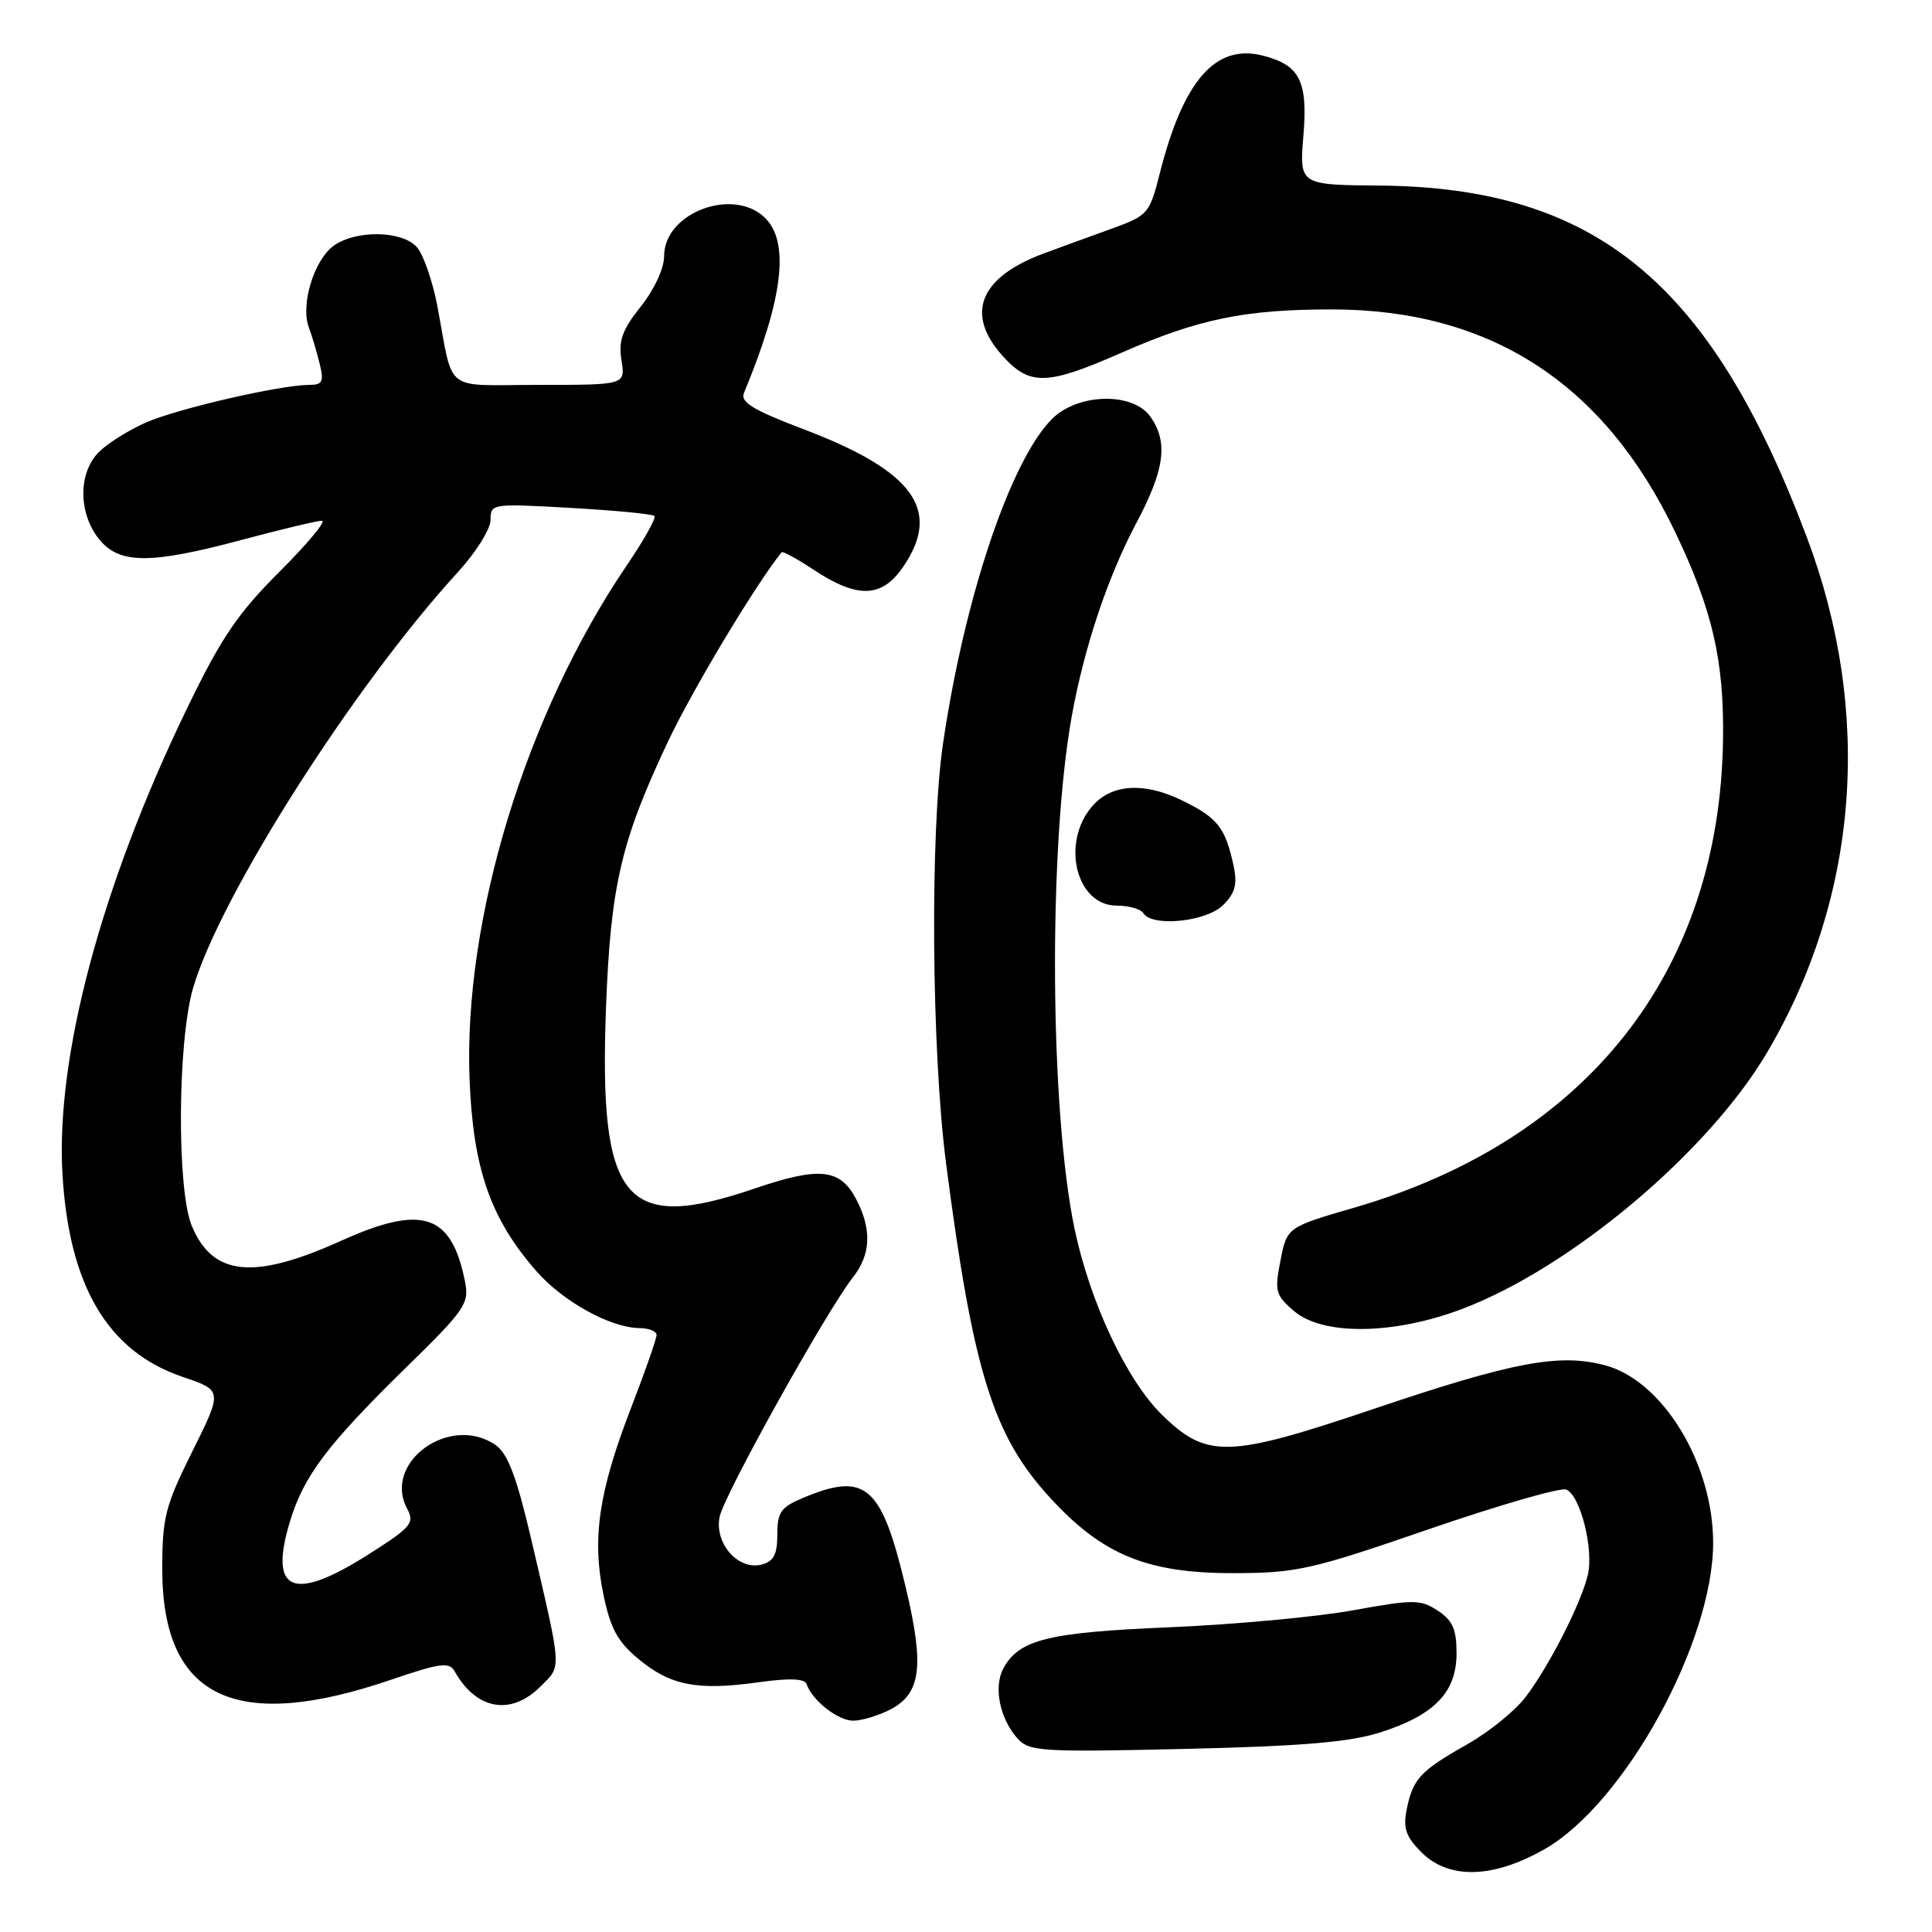 <?xml version="1.0" encoding="UTF-8" standalone="no"?>
<!DOCTYPE svg PUBLIC "-//W3C//DTD SVG 1.1//EN" "http://www.w3.org/Graphics/SVG/1.1/DTD/svg11.dtd" >
<svg xmlns="http://www.w3.org/2000/svg" xmlns:xlink="http://www.w3.org/1999/xlink" version="1.1" viewBox="0 0 256 256">
 <g >
 <path fill="currentColor"
d=" M 204.72 244.99 C 215.28 238.93 227.00 217.60 227.00 204.43 C 227.00 193.93 220.35 182.98 212.72 180.92 C 206.64 179.29 200.52 180.44 182.08 186.67 C 162.71 193.21 159.93 193.29 153.97 187.47 C 149.30 182.91 144.43 172.55 142.39 162.85 C 139.09 147.10 138.90 112.10 142.02 94.87 C 143.68 85.71 146.79 76.42 150.59 69.27 C 154.34 62.20 154.81 58.60 152.44 55.22 C 150.13 51.92 142.82 52.09 139.40 55.51 C 133.90 61.01 127.80 79.17 124.96 98.50 C 123.22 110.27 123.43 139.28 125.36 154.16 C 128.92 181.63 131.56 190.17 139.05 198.36 C 146.06 206.04 151.97 208.47 163.50 208.45 C 171.84 208.43 173.74 208.00 189.32 202.63 C 198.57 199.45 206.76 197.08 207.52 197.37 C 209.39 198.09 211.21 205.28 210.39 208.71 C 209.47 212.53 205.25 220.79 202.16 224.85 C 200.76 226.70 197.26 229.53 194.38 231.15 C 188.19 234.65 187.21 235.70 186.39 239.78 C 185.90 242.25 186.29 243.38 188.34 245.43 C 191.99 249.08 197.86 248.92 204.72 244.99 Z  M 182.87 229.56 C 190.07 227.27 193.00 224.24 193.00 219.07 C 193.00 215.89 192.48 214.71 190.51 213.42 C 188.22 211.92 187.33 211.91 179.26 213.38 C 174.44 214.25 163.53 215.26 155.00 215.62 C 138.81 216.30 135.01 217.25 132.94 221.10 C 131.63 223.56 132.48 227.75 134.83 230.36 C 136.38 232.08 137.95 232.18 157.00 231.74 C 172.53 231.38 178.80 230.85 182.87 229.56 Z  M 117.97 226.52 C 122.04 224.41 122.50 220.78 120.02 210.36 C 116.81 196.83 114.73 195.00 106.47 198.45 C 103.47 199.70 103.00 200.36 103.00 203.33 C 103.00 205.97 102.52 206.89 100.93 207.31 C 97.82 208.12 94.65 204.52 95.35 200.99 C 95.93 198.10 109.50 173.73 113.02 169.25 C 115.39 166.23 115.54 162.94 113.48 158.96 C 111.36 154.85 108.62 154.55 100.07 157.46 C 82.72 163.39 79.33 159.29 80.30 133.50 C 80.90 117.43 82.29 111.46 88.44 98.41 C 91.69 91.51 99.95 77.72 103.56 73.18 C 103.70 73.00 105.60 74.03 107.77 75.47 C 113.63 79.35 116.84 79.25 119.68 75.10 C 124.81 67.59 121.08 62.42 106.52 56.89 C 99.76 54.33 98.07 53.29 98.58 52.06 C 103.64 39.89 104.62 32.44 101.59 29.10 C 97.55 24.64 88.00 28.03 88.00 33.94 C 88.00 35.55 86.70 38.37 84.91 40.61 C 82.44 43.72 81.93 45.15 82.35 47.75 C 82.87 51.00 82.87 51.00 71.46 51.00 C 58.51 51.00 60.18 52.30 57.94 40.50 C 57.31 37.20 56.09 33.71 55.24 32.75 C 53.30 30.56 47.24 30.44 44.26 32.53 C 41.65 34.36 39.80 40.32 40.91 43.34 C 41.35 44.53 42.01 46.74 42.37 48.25 C 42.94 50.58 42.72 51.00 40.98 51.00 C 37.18 51.00 23.54 54.14 19.35 55.98 C 17.07 56.98 14.26 58.74 13.10 59.90 C 10.37 62.63 10.36 67.91 13.07 71.37 C 15.76 74.78 19.82 74.81 32.18 71.50 C 37.31 70.13 42.02 69.00 42.65 69.00 C 43.28 69.00 40.75 72.05 37.02 75.77 C 31.43 81.36 29.29 84.54 24.71 94.02 C 13.40 117.41 7.35 140.10 8.28 155.63 C 9.16 170.43 14.29 179.08 24.19 182.44 C 29.50 184.24 29.50 184.24 25.50 192.29 C 21.89 199.54 21.50 201.08 21.50 207.92 C 21.50 225.01 31.17 229.66 51.95 222.53 C 58.31 220.36 59.53 220.20 60.23 221.44 C 63.10 226.57 67.70 227.39 71.62 223.47 C 74.45 220.64 74.52 221.66 70.34 203.74 C 68.46 195.72 67.28 192.61 65.69 191.49 C 59.68 187.29 50.66 193.75 53.95 199.91 C 54.97 201.81 54.50 202.37 48.79 205.99 C 38.83 212.31 35.60 210.96 38.41 201.64 C 40.23 195.59 43.34 191.46 53.79 181.22 C 61.67 173.51 62.20 172.73 61.61 169.78 C 59.81 160.82 55.95 159.56 45.20 164.41 C 33.62 169.64 28.19 169.10 25.42 162.45 C 23.41 157.66 23.52 138.02 25.58 130.93 C 29.14 118.74 46.87 90.88 60.69 75.79 C 63.06 73.20 65.00 70.10 65.00 68.89 C 65.00 66.73 65.17 66.71 75.62 67.30 C 81.46 67.63 86.45 68.11 86.71 68.37 C 86.97 68.63 85.33 71.57 83.06 74.90 C 69.70 94.58 61.39 121.74 62.22 143.01 C 62.68 154.87 65.00 161.51 71.09 168.45 C 74.63 172.49 80.90 175.94 84.75 175.98 C 85.99 175.99 87.00 176.40 87.00 176.90 C 87.00 177.39 85.45 181.81 83.56 186.71 C 79.34 197.63 78.42 203.91 79.96 211.31 C 80.90 215.83 81.84 217.55 84.68 219.89 C 88.89 223.36 92.44 224.04 100.50 222.91 C 104.63 222.34 106.62 222.41 106.88 223.16 C 107.62 225.32 111.04 228.00 113.05 228.00 C 114.18 228.00 116.39 227.33 117.97 226.52 Z  M 193.64 173.48 C 208.13 168.03 226.44 152.62 234.24 139.31 C 246.31 118.71 248.16 94.42 239.42 71.20 C 226.70 37.41 211.45 24.85 182.83 24.59 C 172.17 24.50 172.17 24.50 172.71 17.95 C 173.31 10.72 172.22 8.60 167.29 7.36 C 161.04 5.79 156.79 10.68 153.67 23.00 C 152.33 28.30 152.10 28.56 147.39 30.27 C 144.70 31.24 140.66 32.71 138.42 33.54 C 129.84 36.69 127.83 41.54 132.81 47.11 C 136.42 51.15 138.68 51.10 148.55 46.76 C 158.78 42.27 164.91 41.00 176.44 41.00 C 197.46 41.00 212.54 50.77 221.97 70.50 C 226.92 80.85 228.46 87.52 228.31 98.00 C 227.88 128.73 210.35 151.01 179.52 160.00 C 170.54 162.61 170.54 162.61 169.67 167.02 C 168.87 171.08 169.01 171.61 171.45 173.71 C 175.25 176.98 184.60 176.88 193.64 173.48 Z  M 162.07 119.93 C 163.68 118.32 163.98 117.17 163.45 114.68 C 162.36 109.64 161.33 108.34 156.53 106.01 C 151.56 103.61 147.26 103.90 144.74 106.81 C 140.54 111.65 142.58 120.00 147.97 120.00 C 149.57 120.00 151.16 120.45 151.50 121.00 C 152.65 122.87 159.86 122.14 162.07 119.93 Z "/>
</g>
</svg>